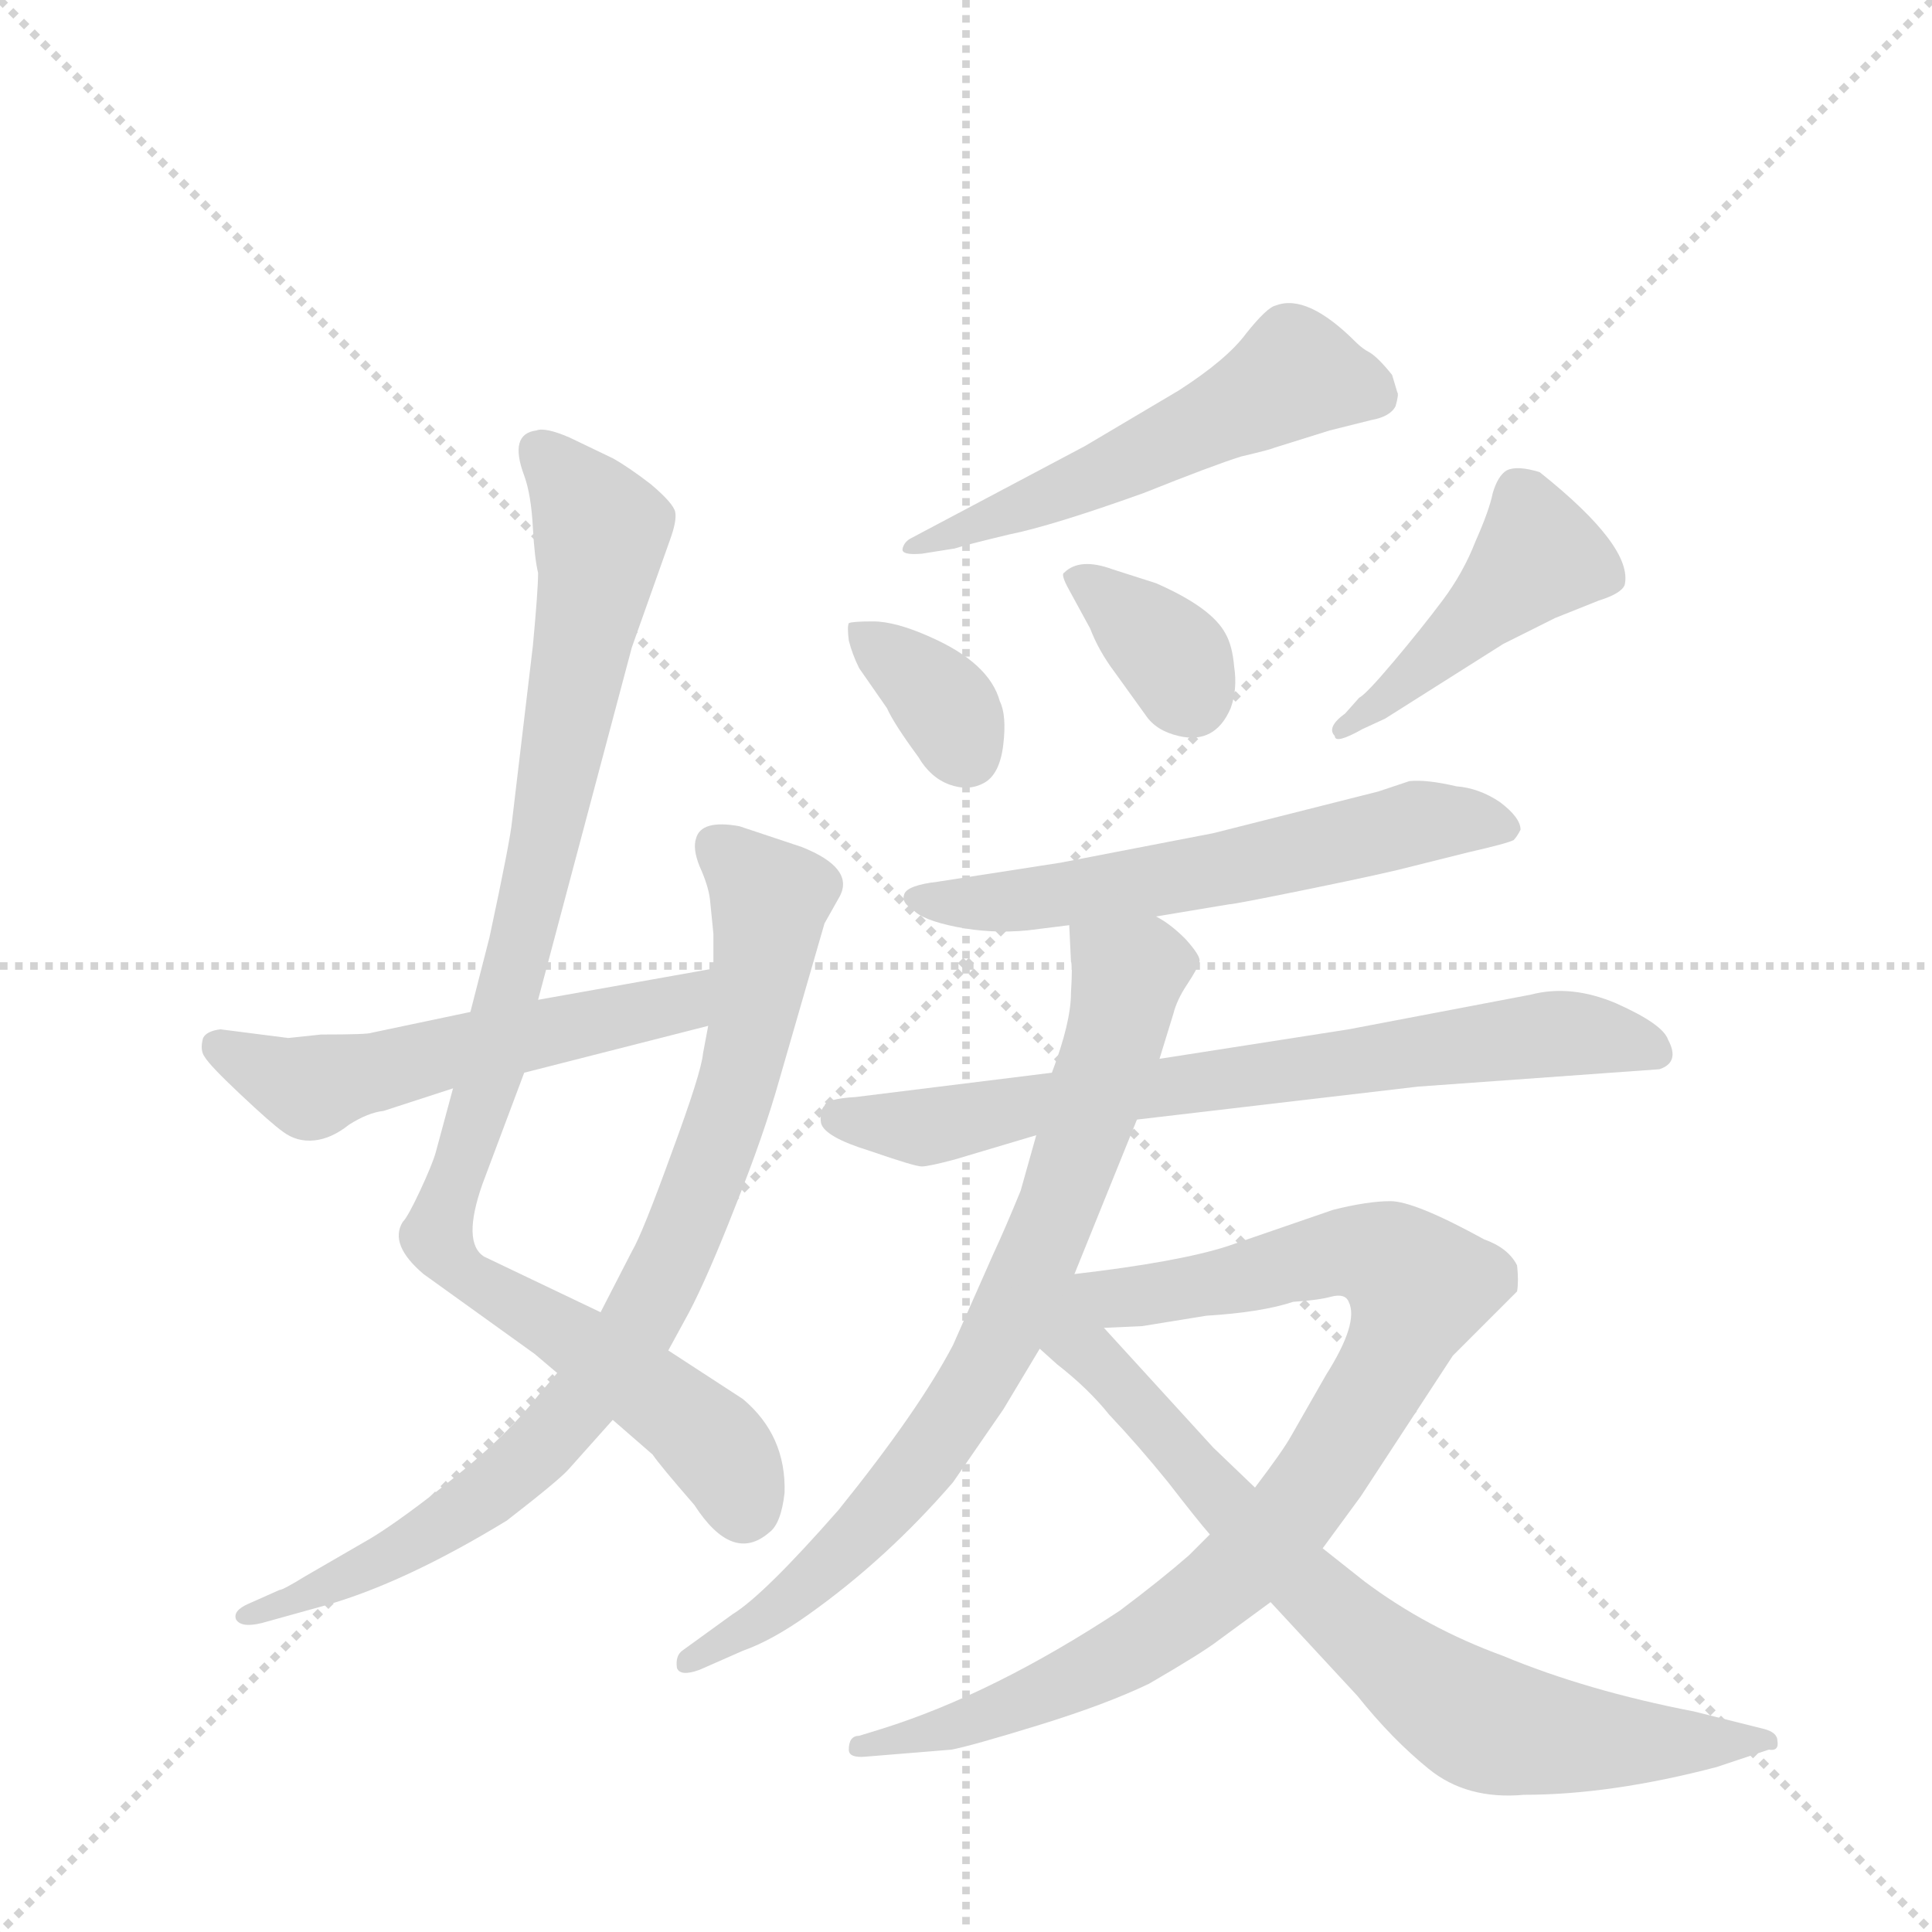 <svg version="1.1" viewBox="0 0 1024 1024" xmlns="http://www.w3.org/2000/svg">
  <g stroke="lightgray" stroke-dasharray="1,1" stroke-width="1" transform="scale(4, 4)">
    <line x1="0" y1="0" x2="256" y2="256"></line>
    <line x1="256" y1="0" x2="0" y2="256"></line>
    <line x1="128" y1="0" x2="128" y2="256"></line>
    <line x1="0" y1="128" x2="256" y2="128"></line>
  </g>
  <g transform="scale(0.92, -0.92) translate(60, -900)">
    <style type="text/css">
      
        @keyframes keyframes0 {
          from {
            stroke: blue;
            stroke-dashoffset: 969;
            stroke-width: 128;
          }
          76% {
            animation-timing-function: step-end;
            stroke: blue;
            stroke-dashoffset: 0;
            stroke-width: 128;
          }
          to {
            stroke: black;
            stroke-width: 1024;
          }
        }
        #make-me-a-hanzi-animation-0 {
          animation: keyframes0 1.039s both;
          animation-delay: 0s;
          animation-timing-function: linear;
        }
      
        @keyframes keyframes1 {
          from {
            stroke: blue;
            stroke-dashoffset: 844;
            stroke-width: 128;
          }
          73% {
            animation-timing-function: step-end;
            stroke: blue;
            stroke-dashoffset: 0;
            stroke-width: 128;
          }
          to {
            stroke: black;
            stroke-width: 1024;
          }
        }
        #make-me-a-hanzi-animation-1 {
          animation: keyframes1 0.937s both;
          animation-delay: 1.039s;
          animation-timing-function: linear;
        }
      
        @keyframes keyframes2 {
          from {
            stroke: blue;
            stroke-dashoffset: 552;
            stroke-width: 128;
          }
          64% {
            animation-timing-function: step-end;
            stroke: blue;
            stroke-dashoffset: 0;
            stroke-width: 128;
          }
          to {
            stroke: black;
            stroke-width: 1024;
          }
        }
        #make-me-a-hanzi-animation-2 {
          animation: keyframes2 0.699s both;
          animation-delay: 1.975s;
          animation-timing-function: linear;
        }
      
        @keyframes keyframes3 {
          from {
            stroke: blue;
            stroke-dashoffset: 548;
            stroke-width: 128;
          }
          64% {
            animation-timing-function: step-end;
            stroke: blue;
            stroke-dashoffset: 0;
            stroke-width: 128;
          }
          to {
            stroke: black;
            stroke-width: 1024;
          }
        }
        #make-me-a-hanzi-animation-3 {
          animation: keyframes3 0.696s both;
          animation-delay: 2.675s;
          animation-timing-function: linear;
        }
      
        @keyframes keyframes4 {
          from {
            stroke: blue;
            stroke-dashoffset: 352;
            stroke-width: 128;
          }
          53% {
            animation-timing-function: step-end;
            stroke: blue;
            stroke-dashoffset: 0;
            stroke-width: 128;
          }
          to {
            stroke: black;
            stroke-width: 1024;
          }
        }
        #make-me-a-hanzi-animation-4 {
          animation: keyframes4 0.536s both;
          animation-delay: 3.371s;
          animation-timing-function: linear;
        }
      
        @keyframes keyframes5 {
          from {
            stroke: blue;
            stroke-dashoffset: 353;
            stroke-width: 128;
          }
          53% {
            animation-timing-function: step-end;
            stroke: blue;
            stroke-dashoffset: 0;
            stroke-width: 128;
          }
          to {
            stroke: black;
            stroke-width: 1024;
          }
        }
        #make-me-a-hanzi-animation-5 {
          animation: keyframes5 0.537s both;
          animation-delay: 3.907s;
          animation-timing-function: linear;
        }
      
        @keyframes keyframes6 {
          from {
            stroke: blue;
            stroke-dashoffset: 449;
            stroke-width: 128;
          }
          59% {
            animation-timing-function: step-end;
            stroke: blue;
            stroke-dashoffset: 0;
            stroke-width: 128;
          }
          to {
            stroke: black;
            stroke-width: 1024;
          }
        }
        #make-me-a-hanzi-animation-6 {
          animation: keyframes6 0.615s both;
          animation-delay: 4.444s;
          animation-timing-function: linear;
        }
      
        @keyframes keyframes7 {
          from {
            stroke: blue;
            stroke-dashoffset: 602;
            stroke-width: 128;
          }
          66% {
            animation-timing-function: step-end;
            stroke: blue;
            stroke-dashoffset: 0;
            stroke-width: 128;
          }
          to {
            stroke: black;
            stroke-width: 1024;
          }
        }
        #make-me-a-hanzi-animation-7 {
          animation: keyframes7 0.74s both;
          animation-delay: 5.06s;
          animation-timing-function: linear;
        }
      
        @keyframes keyframes8 {
          from {
            stroke: blue;
            stroke-dashoffset: 733;
            stroke-width: 128;
          }
          70% {
            animation-timing-function: step-end;
            stroke: blue;
            stroke-dashoffset: 0;
            stroke-width: 128;
          }
          to {
            stroke: black;
            stroke-width: 1024;
          }
        }
        #make-me-a-hanzi-animation-8 {
          animation: keyframes8 0.847s both;
          animation-delay: 5.8s;
          animation-timing-function: linear;
        }
      
        @keyframes keyframes9 {
          from {
            stroke: blue;
            stroke-dashoffset: 777;
            stroke-width: 128;
          }
          72% {
            animation-timing-function: step-end;
            stroke: blue;
            stroke-dashoffset: 0;
            stroke-width: 128;
          }
          to {
            stroke: black;
            stroke-width: 1024;
          }
        }
        #make-me-a-hanzi-animation-9 {
          animation: keyframes9 0.882s both;
          animation-delay: 6.646s;
          animation-timing-function: linear;
        }
      
        @keyframes keyframes10 {
          from {
            stroke: blue;
            stroke-dashoffset: 898;
            stroke-width: 128;
          }
          75% {
            animation-timing-function: step-end;
            stroke: blue;
            stroke-dashoffset: 0;
            stroke-width: 128;
          }
          to {
            stroke: black;
            stroke-width: 1024;
          }
        }
        #make-me-a-hanzi-animation-10 {
          animation: keyframes10 0.981s both;
          animation-delay: 7.528s;
          animation-timing-function: linear;
        }
      
        @keyframes keyframes11 {
          from {
            stroke: blue;
            stroke-dashoffset: 773;
            stroke-width: 128;
          }
          72% {
            animation-timing-function: step-end;
            stroke: blue;
            stroke-dashoffset: 0;
            stroke-width: 128;
          }
          to {
            stroke: black;
            stroke-width: 1024;
          }
        }
        #make-me-a-hanzi-animation-11 {
          animation: keyframes11 0.879s both;
          animation-delay: 8.509s;
          animation-timing-function: linear;
        }
      
    </style>
    
      <path d="M 293 82 L 316 62 Q 320 56 340 33 Q 362 -1 383 17 Q 390 22 392 40 Q 393 73 368 94 L 325 122 L 286 144 L 219 176 Q 206 184 218 218 L 242 282 L 250 324 L 304 527 L 326 589 Q 330 600 329 605 Q 328 610 315 621 Q 302 631 293 636 L 268 648 Q 254 654 249 652 Q 233 650 242 626 Q 246 615 247 596 Q 248 578 250 570 Q 250 560 247 528 L 235 427 Q 234 416 222 360 L 211 317 L 201 273 L 191 236 Q 189 229 182 214 Q 175 199 172 196 Q 164 183 184 166 L 248 120 L 261 109 L 293 82 Z" fill="lightgray"></path>
    
      <path d="M 101 -16 L 83 -24 Q 74 -28 76 -33 Q 79 -38 91 -35 L 127 -25 Q 173 -12 232 24 Q 263 48 268 54 L 293 82 L 325 122 L 337 144 Q 348 165 364 206 Q 380 246 389 278 L 415 368 L 424 384 Q 432 400 402 412 L 366 424 Q 344 428 341 417 Q 339 411 343 401 Q 348 390 349 382 L 351 362 L 351 342 L 348 309 L 345 293 Q 344 282 327 236 Q 310 189 304 179 L 286 144 L 261 109 L 250 96 Q 232 73 202 49 Q 172 25 154 14 L 116 -8 Q 103 -16 101 -16 Z" fill="lightgray"></path>
    
      <path d="M 351 342 L 250 324 L 211 317 L 154 305 Q 152 304 125 304 L 106 302 L 67 307 Q 59 306 57 302 Q 55 295 58 291 Q 61 286 78 270 Q 96 253 103 248 Q 111 242 121 243 Q 131 244 141 252 Q 152 259 161 260 L 201 273 L 242 282 L 348 309 C 377 316 381 347 351 342 Z" fill="lightgray"></path>
    
      <path d="M 471 581 L 490 584 Q 496 586 521 592 Q 546 597 599 616 Q 639 632 655 637 Q 672 641 674 642 L 706 652 L 730 658 Q 741 660 744 666 Q 746 673 745 674 L 742 684 Q 734 694 729 697 Q 725 699 721 703 Q 693 731 675 724 Q 670 723 658 708 Q 647 693 619 675 L 565 643 L 465 590 Q 461 588 460 584 Q 459 580 471 581 Z" fill="lightgray"></path>
    
      <path d="M 435 515 L 451 492 Q 455 483 469 464 Q 476 452 487 448 Q 498 444 507 449 Q 516 454 518 471 Q 520 488 516 496 Q 510 518 476 533 Q 456 542 443 542 Q 431 542 429 541 Q 428 539 429 531 Q 431 523 435 515 Z" fill="lightgray"></path>
    
      <path d="M 556 560 L 568 538 Q 573 525 582 513 L 600 488 Q 606 479 619 476 Q 640 471 649 492 Q 653 503 651 516 Q 650 528 646 535 Q 638 550 606 564 L 581 572 Q 562 579 553 570 Q 551 569 556 560 Z" fill="lightgray"></path>
    
      <path d="M 725 480 L 738 486 L 806 529 L 836 544 L 861 554 Q 874 558 876 563 Q 881 585 827 628 Q 814 632 808 629 Q 803 626 800 616 Q 798 606 790 588 Q 783 570 771 554 Q 759 538 743 519 Q 727 500 723 498 L 715 489 Q 704 481 709 476 Q 709 471 725 480 Z" fill="lightgray"></path>
    
      <path d="M 606 372 L 648 379 Q 651 379 695 388 Q 739 397 754 401 L 786 409 Q 808 414 812 416 Q 814 418 816 422 Q 816 429 804 438 Q 792 446 779 447 Q 762 451 752 450 L 734 444 L 639 420 L 551 403 L 480 392 Q 463 390 461 385 Q 459 380 466 376 Q 471 370 491 366 Q 511 362 532 364 L 556 367 L 606 372 Z" fill="lightgray"></path>
    
      <path d="M 757 274 L 896 284 Q 908 288 901 301 Q 898 310 871 322 Q 845 333 822 327 L 717 307 L 608 290 L 546 282 L 433 268 Q 416 267 415 263 Q 412 260 413 253 Q 415 245 441 237 Q 467 228 471 228 Q 475 228 490 232 L 537 246 L 595 255 L 757 274 Z" fill="lightgray"></path>
    
      <path d="M 608 290 L 616 316 Q 618 324 624 333 Q 630 342 631 346 Q 632 349 623 359 Q 614 368 606 372 C 582 390 555 397 556 367 L 557 346 Q 558 345 557 328 Q 557 311 546 282 L 537 246 L 528 214 Q 519 192 512 177 L 489 125 Q 469 87 423 30 Q 380 -19 362 -30 L 333 -51 Q 329 -54 330 -61 Q 332 -66 343 -62 L 368 -51 Q 385 -45 406 -30 Q 451 2 489 46 L 518 88 L 539 123 L 559 166 L 595 255 L 608 290 Z" fill="lightgray"></path>
    
      <path d="M 637 16 L 625 4 Q 609 -10 585 -28 Q 512 -76 448 -96 L 435 -100 Q 429 -100 429 -108 Q 429 -113 439 -112 L 488 -108 Q 499 -106 538 -94 Q 577 -82 602 -70 Q 633 -52 642 -45 L 672 -23 L 702 8 L 724 38 L 777 119 L 814 156 Q 815 162 814 171 Q 809 181 795 186 Q 755 208 741 208 Q 728 208 708 203 L 647 182 Q 619 173 559 166 C 529 162 546 134 576 135 L 598 136 L 635 142 Q 667 144 685 150 Q 700 151 707 153 Q 715 155 717 150 Q 723 138 704 108 L 684 73 Q 679 64 663 43 L 637 16 Z" fill="lightgray"></path>
    
      <path d="M 539 123 L 549 114 Q 567 100 579 85 Q 596 67 613 46 Q 630 24 637 16 L 672 -23 L 722 -77 Q 742 -102 763 -119 Q 785 -137 818 -134 Q 868 -134 929 -118 L 959 -108 Q 965 -109 964 -103 Q 964 -98 956 -96 L 916 -86 Q 854 -74 806 -54 Q 762 -38 726 -11 L 702 8 L 663 43 L 639 66 L 576 135 C 543 172 489 167 539 123 Z" fill="lightgray"></path>
    
    
      <clipPath id="make-me-a-hanzi-clip-0">
        <path d="M 293 82 L 316 62 Q 320 56 340 33 Q 362 -1 383 17 Q 390 22 392 40 Q 393 73 368 94 L 325 122 L 286 144 L 219 176 Q 206 184 218 218 L 242 282 L 250 324 L 304 527 L 326 589 Q 330 600 329 605 Q 328 610 315 621 Q 302 631 293 636 L 268 648 Q 254 654 249 652 Q 233 650 242 626 Q 246 615 247 596 Q 248 578 250 570 Q 250 560 247 528 L 235 427 Q 234 416 222 360 L 211 317 L 201 273 L 191 236 Q 189 229 182 214 Q 175 199 172 196 Q 164 183 184 166 L 248 120 L 261 109 L 293 82 Z"></path>
      </clipPath>
      <path clip-path="url(#make-me-a-hanzi-clip-0)" d="M 253 637 L 286 591 L 284 569 L 223 282 L 192 188 L 211 163 L 337 81 L 361 54 L 368 31" fill="none" id="make-me-a-hanzi-animation-0" stroke-dasharray="841 1682" stroke-linecap="round"></path>
    
      <clipPath id="make-me-a-hanzi-clip-1">
        <path d="M 101 -16 L 83 -24 Q 74 -28 76 -33 Q 79 -38 91 -35 L 127 -25 Q 173 -12 232 24 Q 263 48 268 54 L 293 82 L 325 122 L 337 144 Q 348 165 364 206 Q 380 246 389 278 L 415 368 L 424 384 Q 432 400 402 412 L 366 424 Q 344 428 341 417 Q 339 411 343 401 Q 348 390 349 382 L 351 362 L 351 342 L 348 309 L 345 293 Q 344 282 327 236 Q 310 189 304 179 L 286 144 L 261 109 L 250 96 Q 232 73 202 49 Q 172 25 154 14 L 116 -8 Q 103 -16 101 -16 Z"></path>
      </clipPath>
      <path clip-path="url(#make-me-a-hanzi-clip-1)" d="M 352 413 L 383 380 L 379 338 L 366 278 L 341 206 L 304 131 L 230 45 L 164 3 L 84 -32" fill="none" id="make-me-a-hanzi-animation-1" stroke-dasharray="716 1432" stroke-linecap="round"></path>
    
      <clipPath id="make-me-a-hanzi-clip-2">
        <path d="M 351 342 L 250 324 L 211 317 L 154 305 Q 152 304 125 304 L 106 302 L 67 307 Q 59 306 57 302 Q 55 295 58 291 Q 61 286 78 270 Q 96 253 103 248 Q 111 242 121 243 Q 131 244 141 252 Q 152 259 161 260 L 201 273 L 242 282 L 348 309 C 377 316 381 347 351 342 Z"></path>
      </clipPath>
      <path clip-path="url(#make-me-a-hanzi-clip-2)" d="M 66 297 L 118 273 L 332 322 L 344 337" fill="none" id="make-me-a-hanzi-animation-2" stroke-dasharray="424 848" stroke-linecap="round"></path>
    
      <clipPath id="make-me-a-hanzi-clip-3">
        <path d="M 471 581 L 490 584 Q 496 586 521 592 Q 546 597 599 616 Q 639 632 655 637 Q 672 641 674 642 L 706 652 L 730 658 Q 741 660 744 666 Q 746 673 745 674 L 742 684 Q 734 694 729 697 Q 725 699 721 703 Q 693 731 675 724 Q 670 723 658 708 Q 647 693 619 675 L 565 643 L 465 590 Q 461 588 460 584 Q 459 580 471 581 Z"></path>
      </clipPath>
      <path clip-path="url(#make-me-a-hanzi-clip-3)" d="M 734 671 L 687 685 L 601 638 L 466 584" fill="none" id="make-me-a-hanzi-animation-3" stroke-dasharray="420 840" stroke-linecap="round"></path>
    
      <clipPath id="make-me-a-hanzi-clip-4">
        <path d="M 435 515 L 451 492 Q 455 483 469 464 Q 476 452 487 448 Q 498 444 507 449 Q 516 454 518 471 Q 520 488 516 496 Q 510 518 476 533 Q 456 542 443 542 Q 431 542 429 541 Q 428 539 429 531 Q 431 523 435 515 Z"></path>
      </clipPath>
      <path clip-path="url(#make-me-a-hanzi-clip-4)" d="M 436 536 L 485 493 L 497 465" fill="none" id="make-me-a-hanzi-animation-4" stroke-dasharray="224 448" stroke-linecap="round"></path>
    
      <clipPath id="make-me-a-hanzi-clip-5">
        <path d="M 556 560 L 568 538 Q 573 525 582 513 L 600 488 Q 606 479 619 476 Q 640 471 649 492 Q 653 503 651 516 Q 650 528 646 535 Q 638 550 606 564 L 581 572 Q 562 579 553 570 Q 551 569 556 560 Z"></path>
      </clipPath>
      <path clip-path="url(#make-me-a-hanzi-clip-5)" d="M 561 567 L 617 520 L 626 498" fill="none" id="make-me-a-hanzi-animation-5" stroke-dasharray="225 450" stroke-linecap="round"></path>
    
      <clipPath id="make-me-a-hanzi-clip-6">
        <path d="M 725 480 L 738 486 L 806 529 L 836 544 L 861 554 Q 874 558 876 563 Q 881 585 827 628 Q 814 632 808 629 Q 803 626 800 616 Q 798 606 790 588 Q 783 570 771 554 Q 759 538 743 519 Q 727 500 723 498 L 715 489 Q 704 481 709 476 Q 709 471 725 480 Z"></path>
      </clipPath>
      <path clip-path="url(#make-me-a-hanzi-clip-6)" d="M 867 567 L 826 580 L 739 497 L 713 482" fill="none" id="make-me-a-hanzi-animation-6" stroke-dasharray="321 642" stroke-linecap="round"></path>
    
      <clipPath id="make-me-a-hanzi-clip-7">
        <path d="M 606 372 L 648 379 Q 651 379 695 388 Q 739 397 754 401 L 786 409 Q 808 414 812 416 Q 814 418 816 422 Q 816 429 804 438 Q 792 446 779 447 Q 762 451 752 450 L 734 444 L 639 420 L 551 403 L 480 392 Q 463 390 461 385 Q 459 380 466 376 Q 471 370 491 366 Q 511 362 532 364 L 556 367 L 606 372 Z"></path>
      </clipPath>
      <path clip-path="url(#make-me-a-hanzi-clip-7)" d="M 467 383 L 524 380 L 658 402 L 765 427 L 808 423" fill="none" id="make-me-a-hanzi-animation-7" stroke-dasharray="474 948" stroke-linecap="round"></path>
    
      <clipPath id="make-me-a-hanzi-clip-8">
        <path d="M 757 274 L 896 284 Q 908 288 901 301 Q 898 310 871 322 Q 845 333 822 327 L 717 307 L 608 290 L 546 282 L 433 268 Q 416 267 415 263 Q 412 260 413 253 Q 415 245 441 237 Q 467 228 471 228 Q 475 228 490 232 L 537 246 L 595 255 L 757 274 Z"></path>
      </clipPath>
      <path clip-path="url(#make-me-a-hanzi-clip-8)" d="M 423 256 L 479 251 L 819 303 L 848 305 L 894 294" fill="none" id="make-me-a-hanzi-animation-8" stroke-dasharray="605 1210" stroke-linecap="round"></path>
    
      <clipPath id="make-me-a-hanzi-clip-9">
        <path d="M 608 290 L 616 316 Q 618 324 624 333 Q 630 342 631 346 Q 632 349 623 359 Q 614 368 606 372 C 582 390 555 397 556 367 L 557 346 Q 558 345 557 328 Q 557 311 546 282 L 537 246 L 528 214 Q 519 192 512 177 L 489 125 Q 469 87 423 30 Q 380 -19 362 -30 L 333 -51 Q 329 -54 330 -61 Q 332 -66 343 -62 L 368 -51 Q 385 -45 406 -30 Q 451 2 489 46 L 518 88 L 539 123 L 559 166 L 595 255 L 608 290 Z"></path>
      </clipPath>
      <path clip-path="url(#make-me-a-hanzi-clip-9)" d="M 563 362 L 590 338 L 586 318 L 551 206 L 510 117 L 442 23 L 391 -24 L 337 -58" fill="none" id="make-me-a-hanzi-animation-9" stroke-dasharray="649 1298" stroke-linecap="round"></path>
    
      <clipPath id="make-me-a-hanzi-clip-10">
        <path d="M 637 16 L 625 4 Q 609 -10 585 -28 Q 512 -76 448 -96 L 435 -100 Q 429 -100 429 -108 Q 429 -113 439 -112 L 488 -108 Q 499 -106 538 -94 Q 577 -82 602 -70 Q 633 -52 642 -45 L 672 -23 L 702 8 L 724 38 L 777 119 L 814 156 Q 815 162 814 171 Q 809 181 795 186 Q 755 208 741 208 Q 728 208 708 203 L 647 182 Q 619 173 559 166 C 529 162 546 134 576 135 L 598 136 L 635 142 Q 667 144 685 150 Q 700 151 707 153 Q 715 155 717 150 Q 723 138 704 108 L 684 73 Q 679 64 663 43 L 637 16 Z"></path>
      </clipPath>
      <path clip-path="url(#make-me-a-hanzi-clip-10)" d="M 569 165 L 577 156 L 592 153 L 720 178 L 744 172 L 758 159 L 742 117 L 704 55 L 643 -14 L 600 -46 L 525 -83 L 435 -107" fill="none" id="make-me-a-hanzi-animation-10" stroke-dasharray="770 1540" stroke-linecap="round"></path>
    
      <clipPath id="make-me-a-hanzi-clip-11">
        <path d="M 539 123 L 549 114 Q 567 100 579 85 Q 596 67 613 46 Q 630 24 637 16 L 672 -23 L 722 -77 Q 742 -102 763 -119 Q 785 -137 818 -134 Q 868 -134 929 -118 L 959 -108 Q 965 -109 964 -103 Q 964 -98 956 -96 L 916 -86 Q 854 -74 806 -54 Q 762 -38 726 -11 L 702 8 L 663 43 L 639 66 L 576 135 C 543 172 489 167 539 123 Z"></path>
      </clipPath>
      <path clip-path="url(#make-me-a-hanzi-clip-11)" d="M 557 158 L 565 121 L 683 -4 L 761 -72 L 795 -93 L 826 -99 L 958 -102" fill="none" id="make-me-a-hanzi-animation-11" stroke-dasharray="645 1290" stroke-linecap="round"></path>
    
  </g>
</svg>